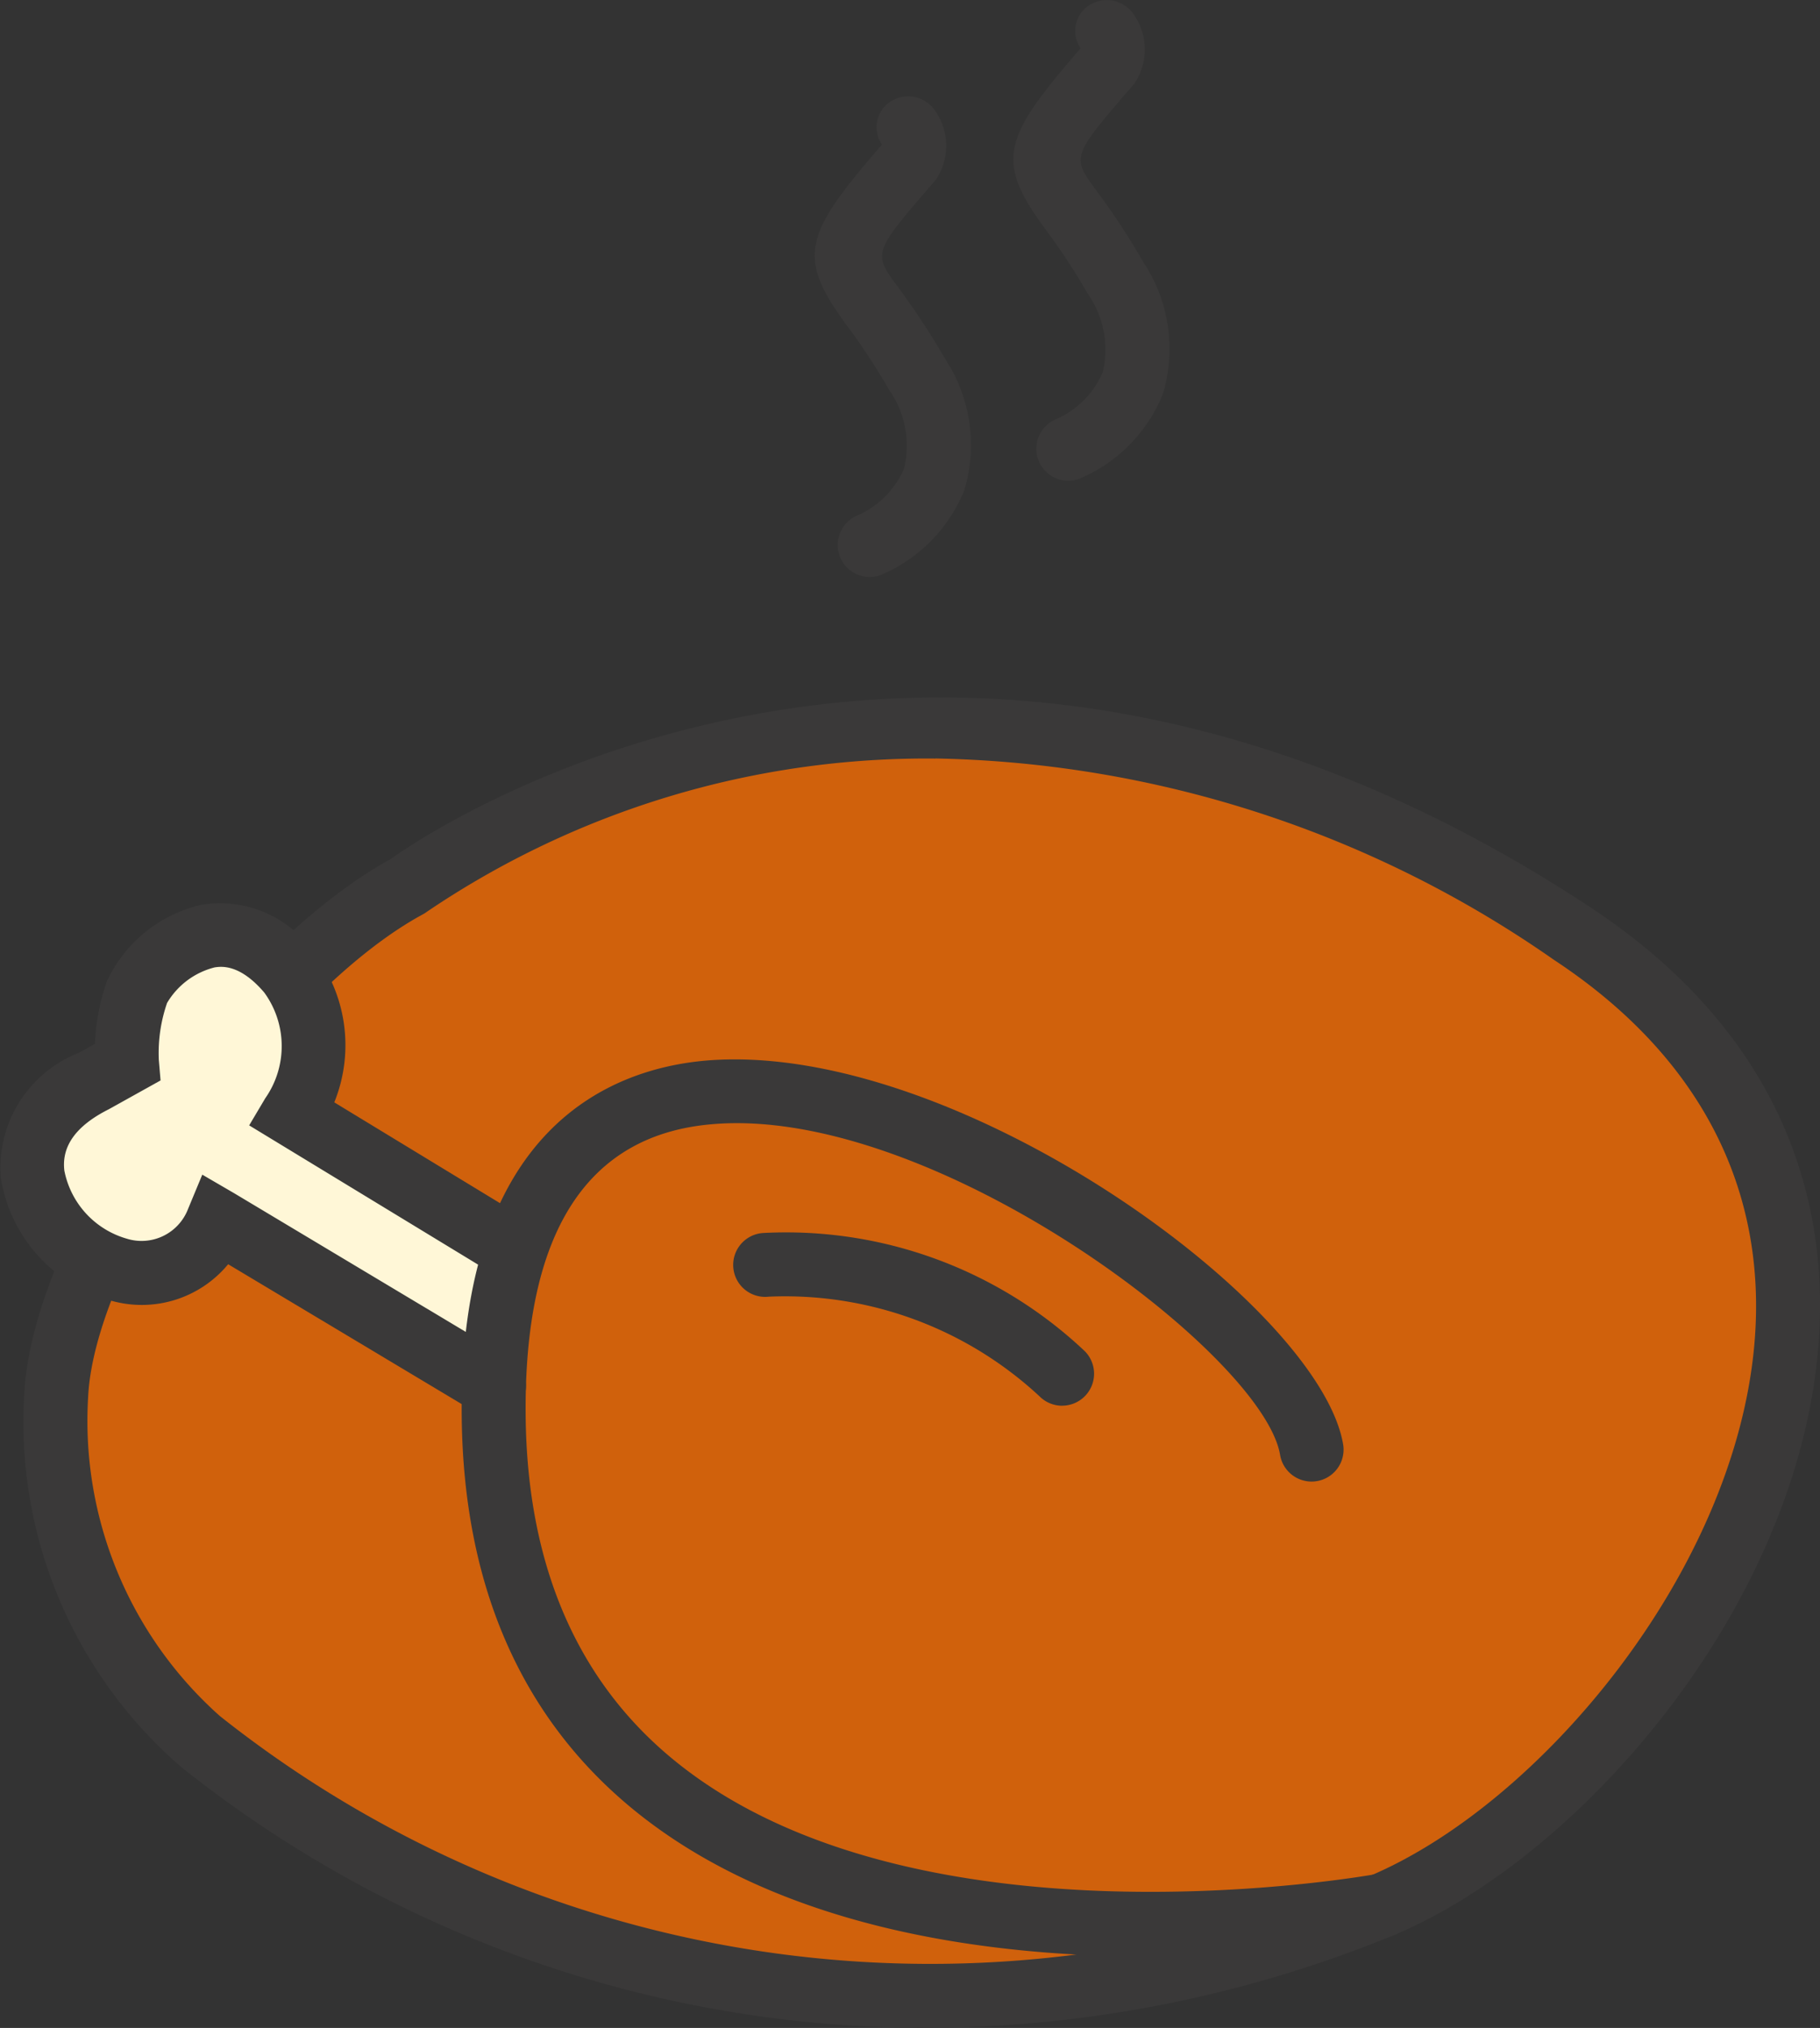<svg viewBox="0 0 42.701 47.568" xmlns="http://www.w3.org/2000/svg"><rect x="0" y="0" width="42.701" height="47.568" fill="#333333" stroke="none"/><path d="m25.38 17.076a27.074 27.074 0 0 0 -11.176 1.609c-7.646 2.925-12.748 8.241-12.934 15.732-.138 5.57 9.629 11.475 16.267 12.055 8.351.73 16.883-2.143 16.883-2.143s11.482-9.979 7.256-16.199-6.179-7.467-16.296-11.054z" fill="#d0610c"/><path d="m21.669 47.568a28.016 28.016 0 0 1 -17.429-6.13 10.695 10.695 0 0 1 -3.67-8.746c.188-3.846 4.674-10.387 8.591-12.539.9-.644 12.961-8.862 28.122 1.108 4.929 3.242 5.641 7.469 5.369 10.443-.556 6.093-5.587 11.845-9.931 13.68a29.121 29.121 0 0 1 -11.052 2.183zm.281-29.775a20.908 20.908 0 0 0 -11.935 3.594.708.708 0 0 1 -.096.061c-3.433 1.859-7.689 7.993-7.851 11.316a9.266 9.266 0 0 0 3.089 7.486 26.803 26.803 0 0 0 26.98 3.753c3.961-1.675 8.531-7.07 9.021-12.435.335-3.681-1.29-6.81-4.7-9.054a26.16 26.16 0 0 0 -14.508-4.723z" fill="#3a3939"/><path d="m12.366 29.484-5.496-3.343a2.885 2.885 0 0 0 -.103-3.353 2.06 2.06 0 0 0 -3.551.478 4.356 4.356 0 0 0 -.237 1.658l-.787.438c-2.688 1.343-1.101 4.03.61 4.423a1.956 1.956 0 0 0 2.308-1.151l6.979 4.177z" fill="#fff7d7"/><g fill="#3a3939"><path d="m11.589 33.263a.746.746 0 0 1 -.385-.106l-5.851-3.503a2.629 2.629 0 0 1 -2.72.862 3.572 3.572 0 0 1 -2.613-2.878 2.899 2.899 0 0 1 1.836-2.946l.371-.207a5.035 5.035 0 0 1 .283-1.474 3.241 3.241 0 0 1 2.238-1.792 2.679 2.679 0 0 1 2.588 1.084 3.571 3.571 0 0 1 .507 3.554l4.397 2.674a.75.75 0 0 1 -.779 1.281l-5.615-3.415.379-.638a2.133 2.133 0 0 0 -.025-2.478c-.582-.683-1.02-.61-1.163-.59a1.809 1.809 0 0 0 -1.117.834 3.591 3.591 0 0 0 -.194 1.335l.041.483-1.211.674c-.773.388-1.115.867-1.046 1.442a2.073 2.073 0 0 0 1.459 1.594 1.168 1.168 0 0 0 1.444-.698l.333-.802.749.436 6.48 3.879a.75.75 0 0 1 -.386 1.394z"/><path d="m26.976 45.892c-3.787 0-8.702-.645-12.131-3.46-2.62-2.152-3.97-5.244-4.012-9.192-.073-6.847 3.567-8.179 5.743-8.364 5.866-.485 14.415 5.752 14.94 9.023a.75.75 0 0 1 -1.481.236c-.376-2.35-8.148-8.22-13.332-7.765-2.945.25-4.415 2.556-4.37 6.854.037 3.482 1.201 6.19 3.461 8.046 5.653 4.646 16.39 2.707 16.498 2.688a.75.75 0 0 1 .276 1.475 33.017 33.017 0 0 1 -5.591.46z"/><path d="m20.404 13.533a.75.75 0 0 1 -.281-1.445 2.116 2.116 0 0 0 1.089-1.098 2.28 2.28 0 0 0 -.354-1.849 15.156 15.156 0 0 0 -1.02-1.549c-1.165-1.593-.948-2.114.856-4.202a.715.715 0 0 1 .195-1.005.762.762 0 0 1 1.052.214 1.429 1.429 0 0 1 .014 1.619c-1.477 1.71-1.477 1.71-.906 2.49a16.612 16.612 0 0 1 1.113 1.691 3.676 3.676 0 0 1 .463 3.097 3.629 3.629 0 0 1 -1.943 1.984.745.745 0 0 1 -.277.053z"/><path d="m25.063 11.276a.75.75 0 0 1 -.281-1.445 2.114 2.114 0 0 0 1.09-1.098 2.283 2.283 0 0 0 -.355-1.849 15.08 15.08 0 0 0 -1.02-1.549c-1.164-1.593-.948-2.114.857-4.203a.714.714 0 0 1 .195-1.005.762.762 0 0 1 1.052.214 1.429 1.429 0 0 1 .014 1.619c-1.476 1.71-1.476 1.71-.907 2.49a16.635 16.635 0 0 1 1.113 1.692 3.677 3.677 0 0 1 .463 3.097 3.629 3.629 0 0 1 -1.944 1.984.743.743 0 0 1 -.276.053z"/><path d="m24.92 32.973a.749.749 0 0 1 -.532-.222 8.769 8.769 0 0 0 -6.35-2.336.75.75 0 1 1 -.126-1.494 10.199 10.199 0 0 1 7.54 2.773.75.75 0 0 1 -.532 1.278z"/></g></svg>